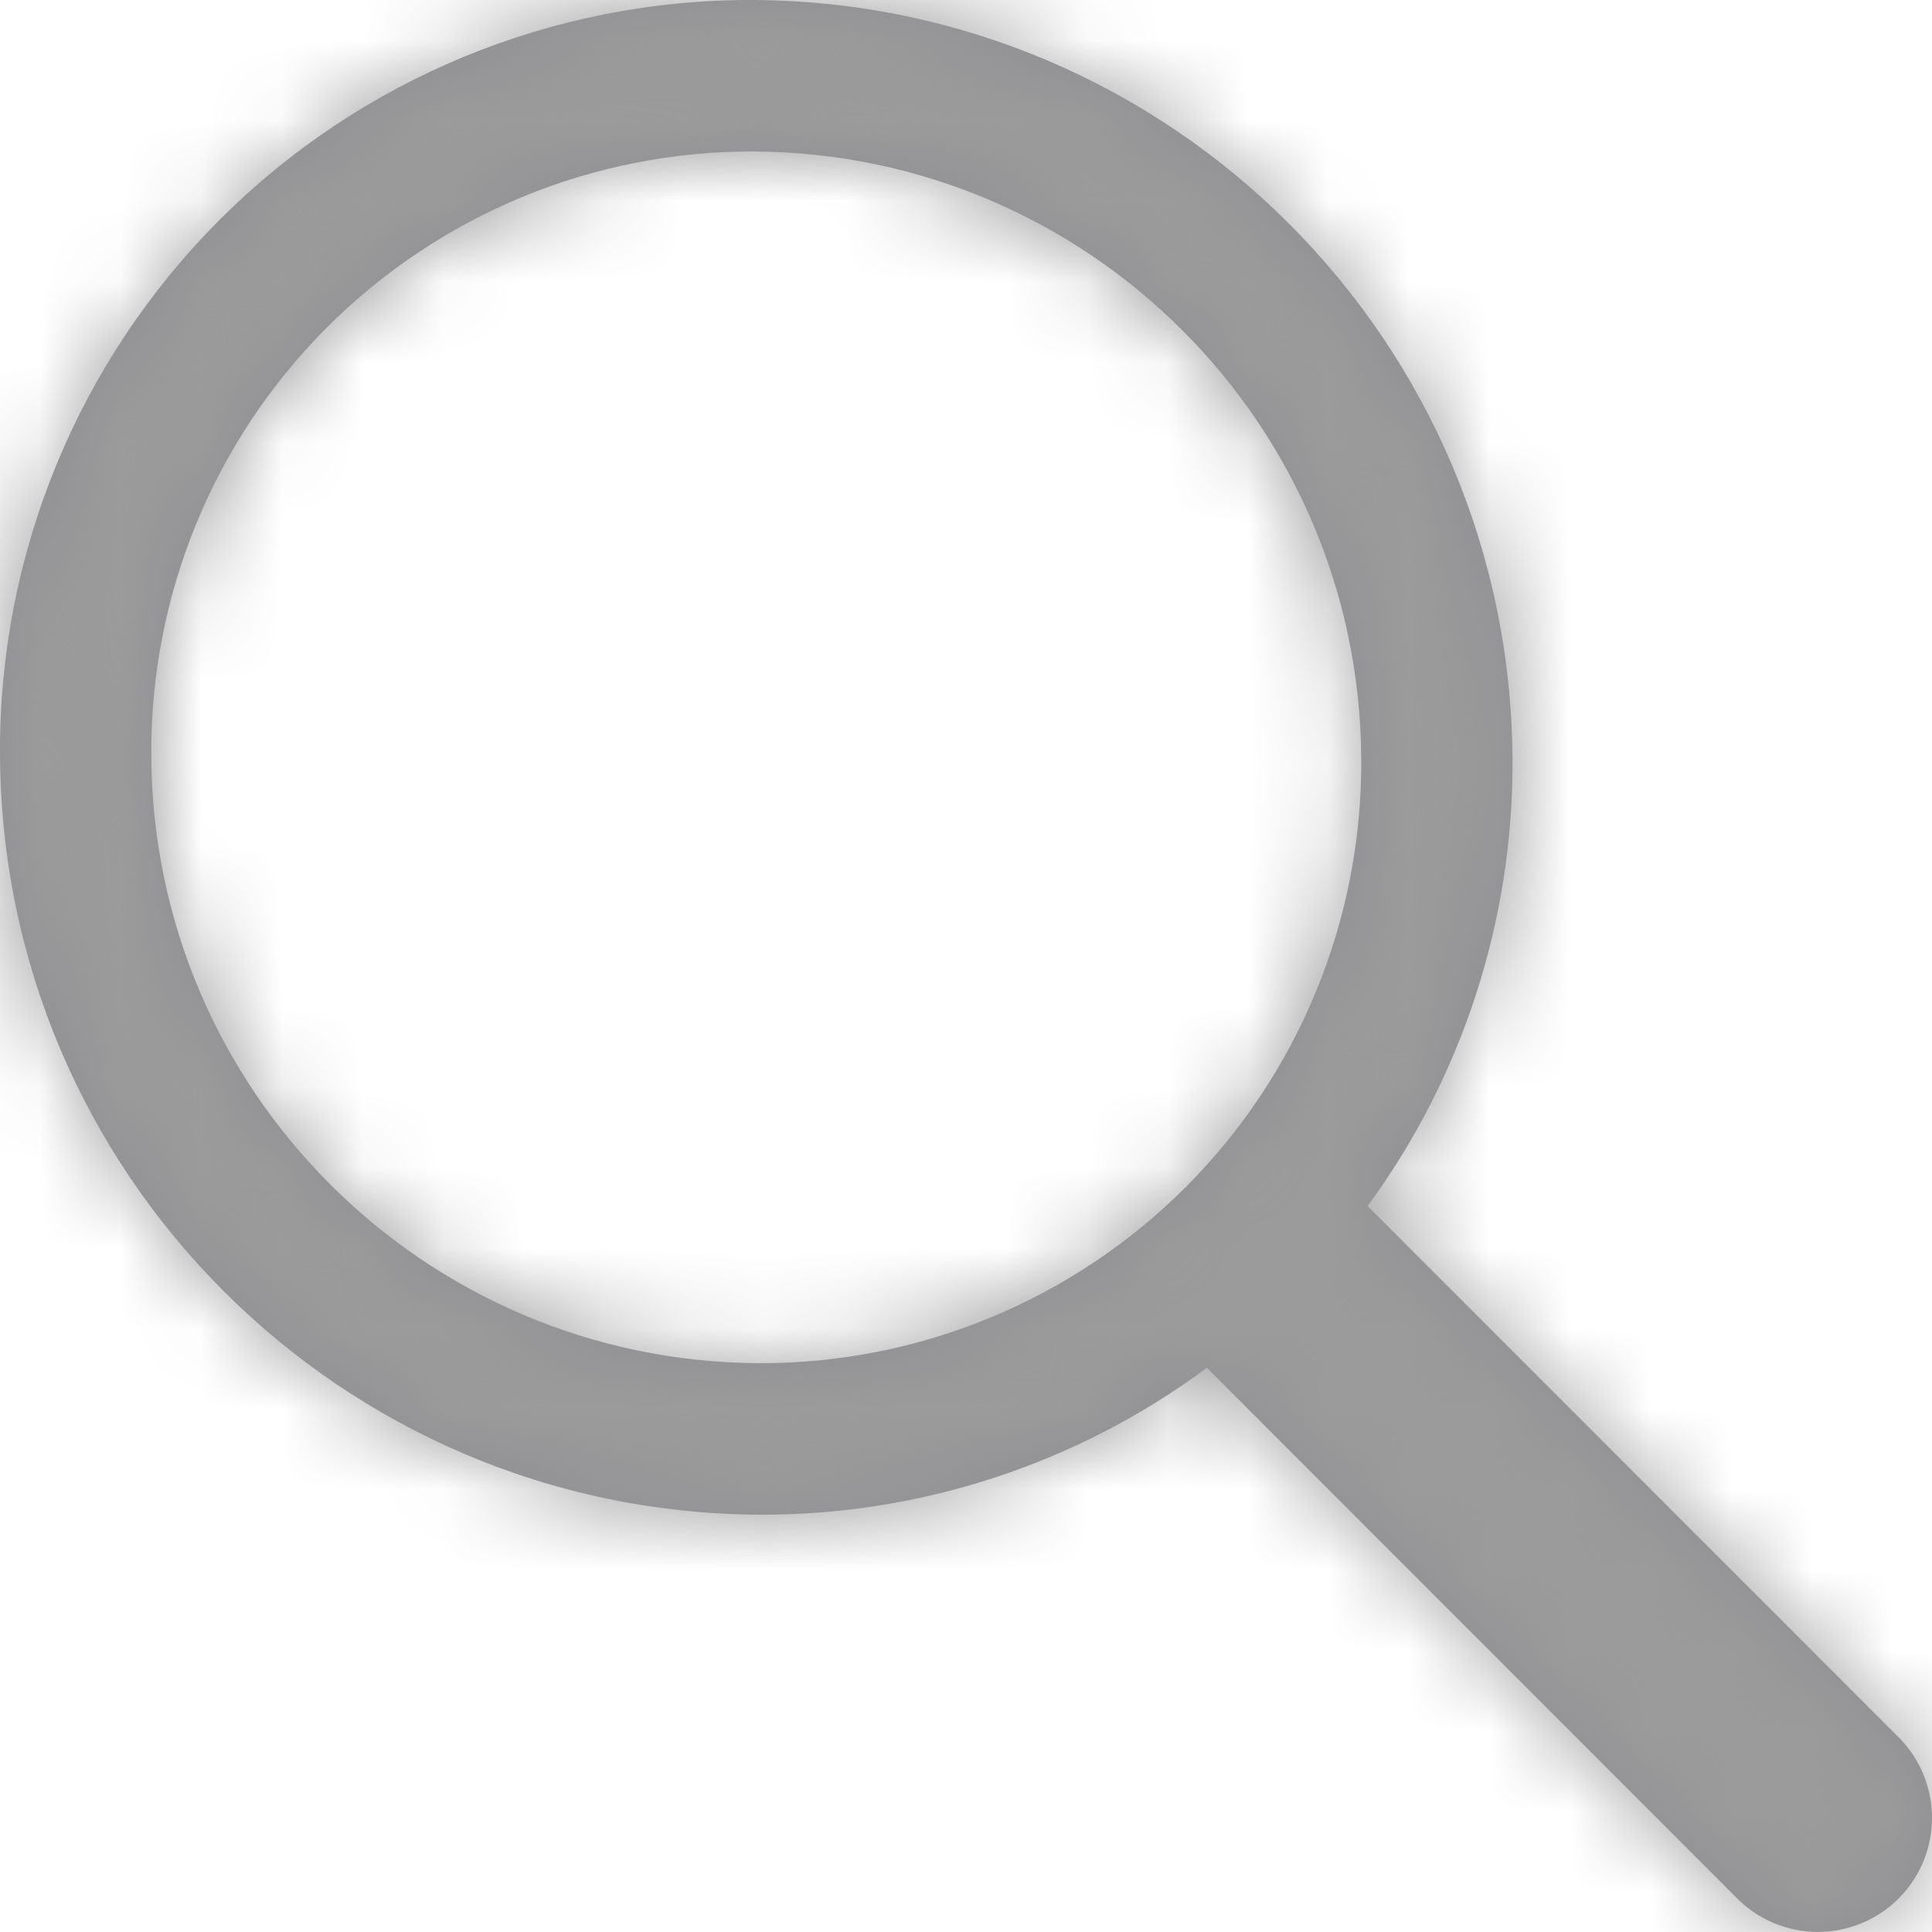 <?xml version="1.0" encoding="UTF-8"?>
<svg width="24px" height="24px" viewBox="0 0 24 24" version="1.1" xmlns="http://www.w3.org/2000/svg" xmlns:xlink="http://www.w3.org/1999/xlink">
    <!-- Generator: Sketch 51.3 (57544) - http://www.bohemiancoding.com/sketch -->
    <title>Resources/Search</title>
    <desc>Created with Sketch.</desc>
    <defs>
        <path d="M23.56,21.556 L16.989,14.982 C18.167,13.376 18.798,11.433 18.789,9.442 C18.766,4.242 14.561,0.03 9.361,9.55162736e-05 C6.873,-0.011 4.483,0.973 2.725,2.734 C0.967,4.495 -0.015,6.886 0,9.374 C0.023,14.574 4.229,18.786 9.429,18.816 C11.429,18.825 13.378,18.186 14.986,16.996 L14.992,16.991 L21.557,23.56 C21.912,23.932 22.441,24.083 22.939,23.953 C23.437,23.824 23.826,23.435 23.955,22.937 C24.083,22.439 23.932,21.91 23.56,21.556 L23.56,21.556 Z M9.422,16.934 C5.262,16.91 1.897,13.541 1.879,9.381 C1.868,7.39 2.653,5.478 4.059,4.07 C5.466,2.661 7.377,1.873 9.367,1.882 C13.527,1.905 16.892,5.275 16.91,9.435 C16.921,11.425 16.136,13.337 14.73,14.746 C13.323,16.154 11.412,16.942 9.422,16.934 Z" id="path-1"></path>
    </defs>
    <g id="トップページ" stroke="none" stroke-width="1" fill="none" fill-rule="evenodd">
        <g transform="translate(-665, -22)" id="header">
            <g>
                <g id="Group-5" transform="translate(337, 14)">
                    <g id="Group-4">
                        <g id="Group-3" transform="translate(320, 0)">
                            <g id="-icon/Search" transform="translate(8, 8)">
                                <g id="colors/gray">
                                    <mask id="mask-2" fill="white">
                                        <use xlink:href="#path-1"></use>
                                    </mask>
                                    <use id="Mask" fill="#8E8E93" xlink:href="#path-1"></use>
                                    <g mask="url(#mask-2)" fill="#9B9B9B" id="Rectangle-13">
                                        <rect x="0" y="0" width="24" height="24"></rect>
                                    </g>
                                </g>
                            </g>
                        </g>
                    </g>
                </g>
            </g>
        </g>
    </g>
</svg>
